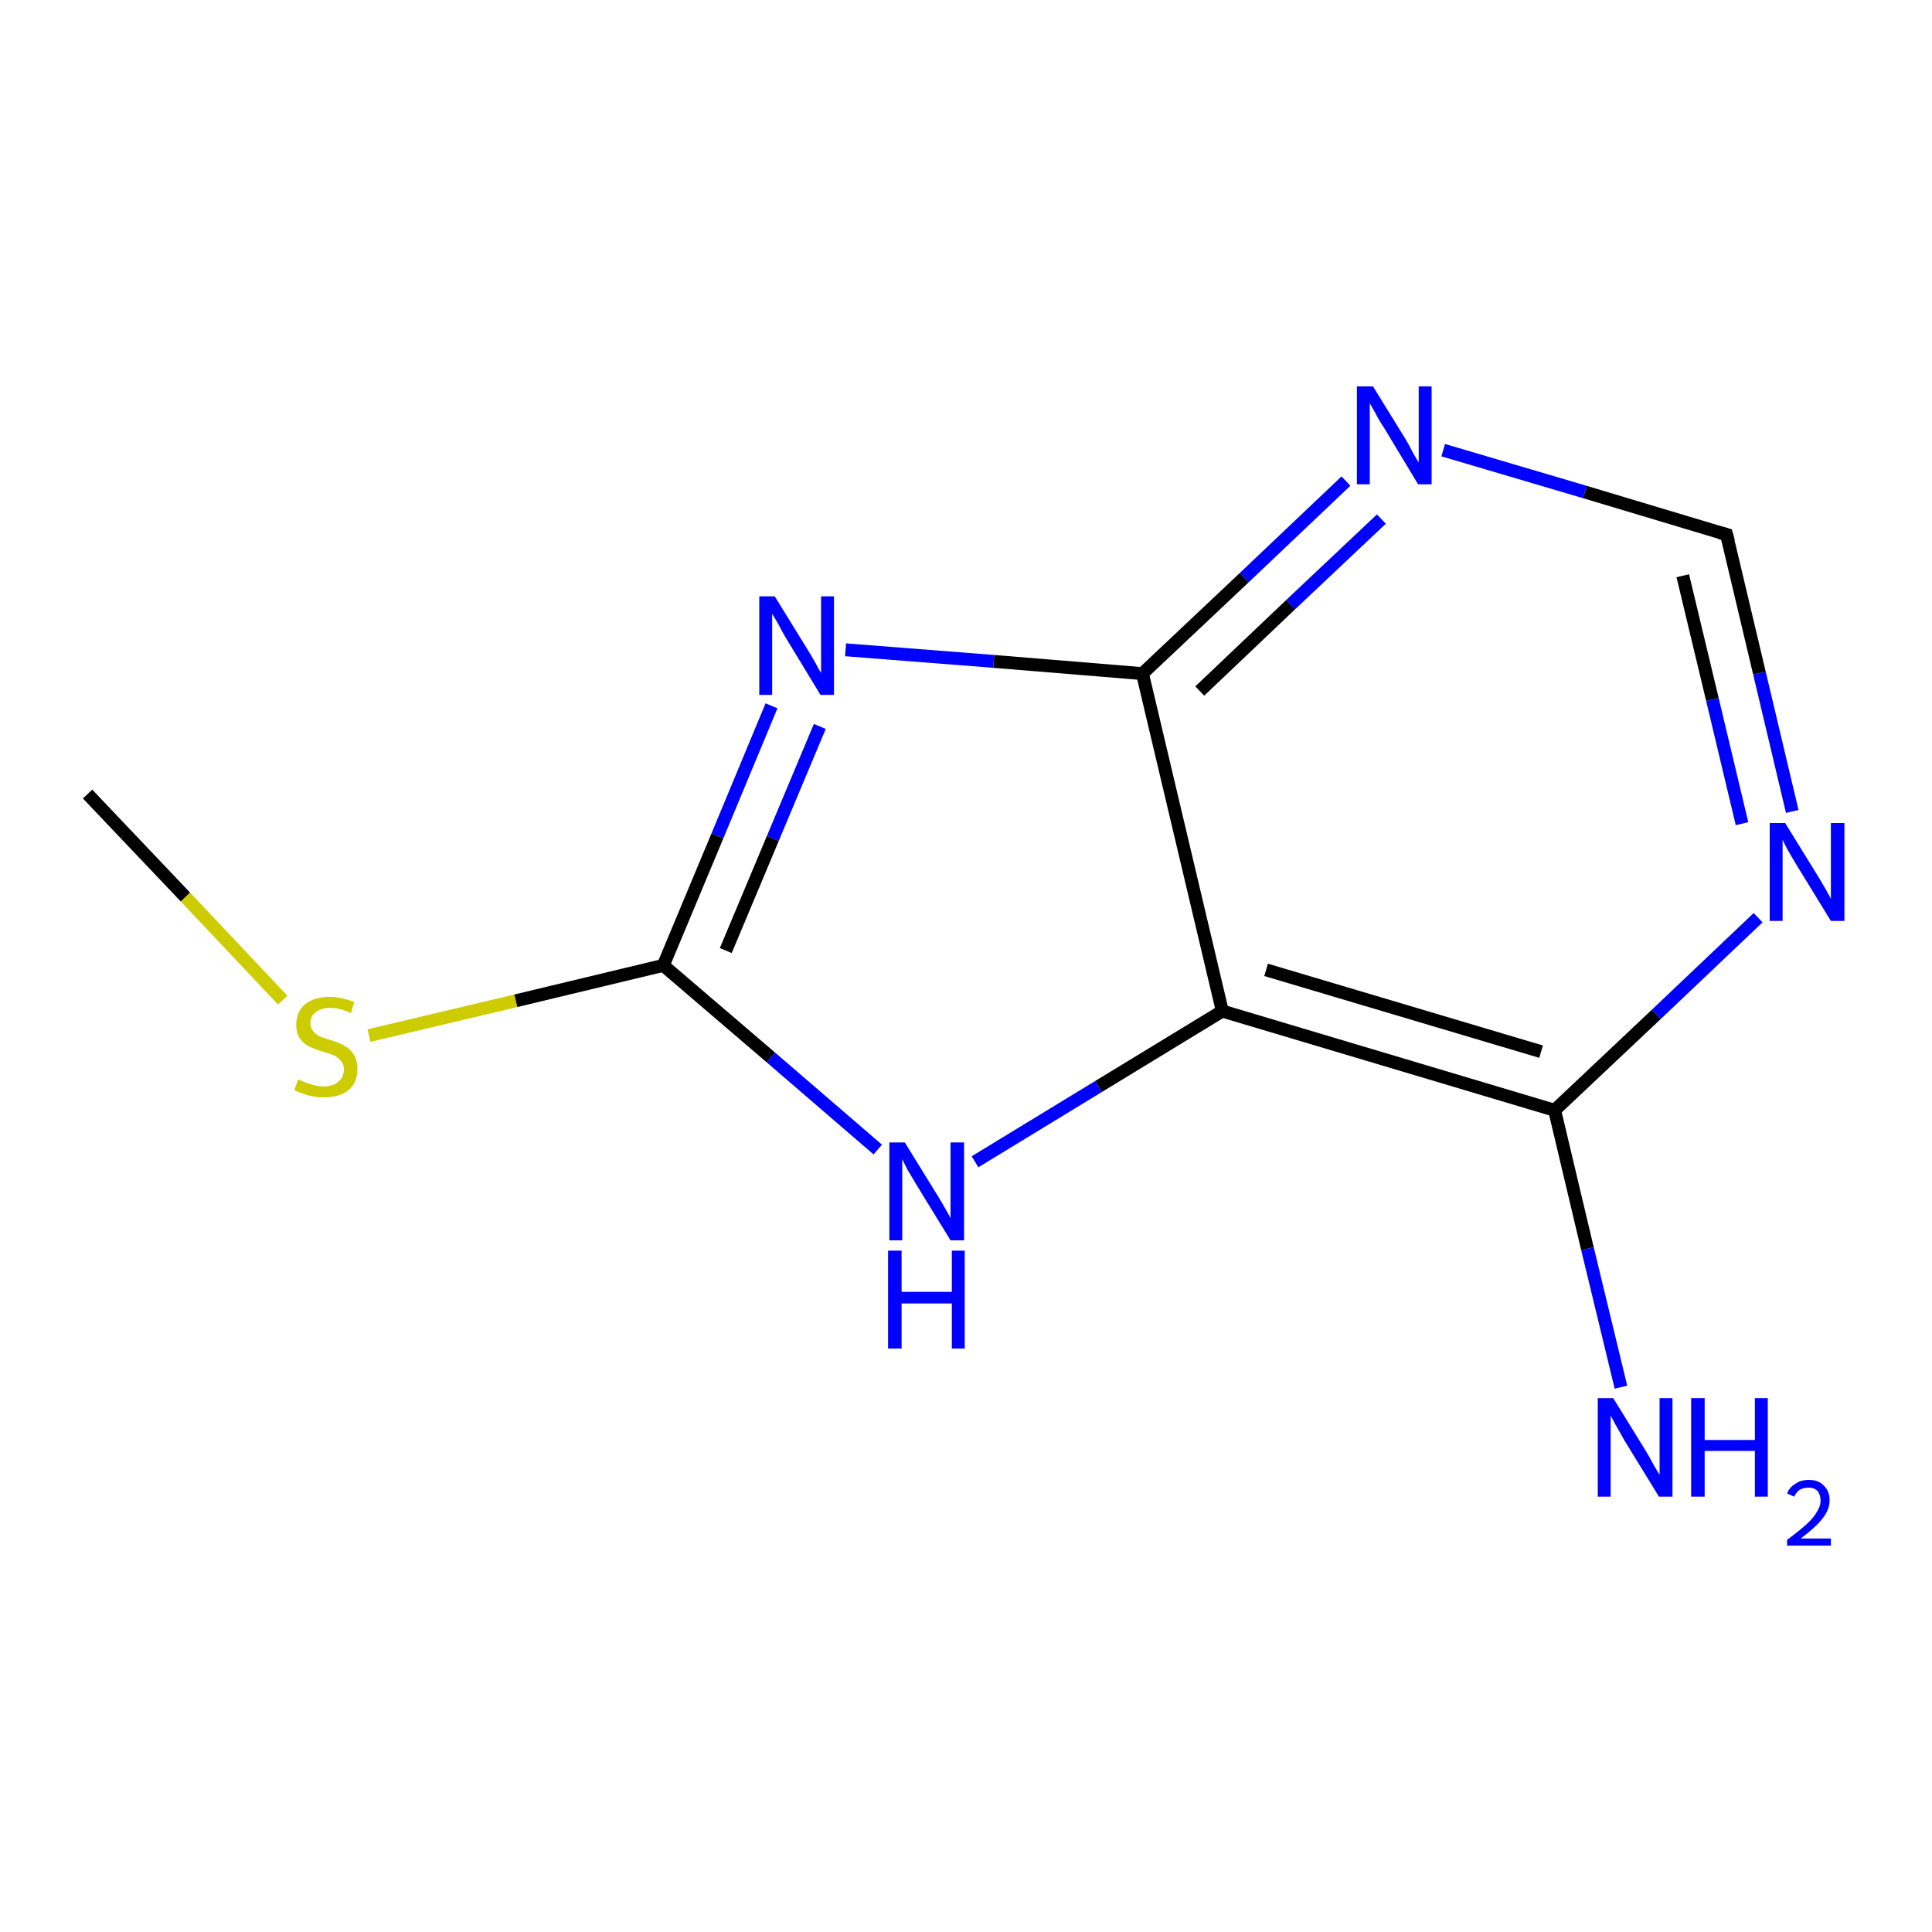 <?xml version='1.0' encoding='iso-8859-1'?>
<svg version='1.1' baseProfile='full'
              xmlns='http://www.w3.org/2000/svg'
                      xmlns:rdkit='http://www.rdkit.org/xml'
                      xmlns:xlink='http://www.w3.org/1999/xlink'
                  xml:space='preserve'
width='300px' height='300px' viewBox='0 0 300 300'>
<!-- END OF HEADER -->
<rect style='opacity:1.0;fill:#FFFFFF;stroke:none' width='300.0' height='300.0' x='0.0' y='0.0'> </rect>
<path class='bond-0 atom-0 atom-1' d='M 13.6,123.3 L 28.8,139.3' style='fill:none;fill-rule:evenodd;stroke:#000000;stroke-width:2.0px;stroke-linecap:butt;stroke-linejoin:miter;stroke-opacity:1' />
<path class='bond-0 atom-0 atom-1' d='M 28.8,139.3 L 43.9,155.3' style='fill:none;fill-rule:evenodd;stroke:#CCCC00;stroke-width:2.0px;stroke-linecap:butt;stroke-linejoin:miter;stroke-opacity:1' />
<path class='bond-1 atom-1 atom-2' d='M 57.3,160.8 L 80.1,155.4' style='fill:none;fill-rule:evenodd;stroke:#CCCC00;stroke-width:2.0px;stroke-linecap:butt;stroke-linejoin:miter;stroke-opacity:1' />
<path class='bond-1 atom-1 atom-2' d='M 80.1,155.4 L 103.0,149.9' style='fill:none;fill-rule:evenodd;stroke:#000000;stroke-width:2.0px;stroke-linecap:butt;stroke-linejoin:miter;stroke-opacity:1' />
<path class='bond-2 atom-2 atom-3' d='M 103.0,149.9 L 119.7,164.2' style='fill:none;fill-rule:evenodd;stroke:#000000;stroke-width:2.0px;stroke-linecap:butt;stroke-linejoin:miter;stroke-opacity:1' />
<path class='bond-2 atom-2 atom-3' d='M 119.7,164.2 L 136.3,178.5' style='fill:none;fill-rule:evenodd;stroke:#0000FF;stroke-width:2.0px;stroke-linecap:butt;stroke-linejoin:miter;stroke-opacity:1' />
<path class='bond-3 atom-3 atom-4' d='M 151.4,180.4 L 170.6,168.7' style='fill:none;fill-rule:evenodd;stroke:#0000FF;stroke-width:2.0px;stroke-linecap:butt;stroke-linejoin:miter;stroke-opacity:1' />
<path class='bond-3 atom-3 atom-4' d='M 170.6,168.7 L 189.8,157.0' style='fill:none;fill-rule:evenodd;stroke:#000000;stroke-width:2.0px;stroke-linecap:butt;stroke-linejoin:miter;stroke-opacity:1' />
<path class='bond-4 atom-4 atom-5' d='M 189.8,157.0 L 241.4,172.4' style='fill:none;fill-rule:evenodd;stroke:#000000;stroke-width:2.0px;stroke-linecap:butt;stroke-linejoin:miter;stroke-opacity:1' />
<path class='bond-4 atom-4 atom-5' d='M 196.6,150.6 L 239.3,163.3' style='fill:none;fill-rule:evenodd;stroke:#000000;stroke-width:2.0px;stroke-linecap:butt;stroke-linejoin:miter;stroke-opacity:1' />
<path class='bond-5 atom-5 atom-6' d='M 241.4,172.4 L 246.5,193.9' style='fill:none;fill-rule:evenodd;stroke:#000000;stroke-width:2.0px;stroke-linecap:butt;stroke-linejoin:miter;stroke-opacity:1' />
<path class='bond-5 atom-5 atom-6' d='M 246.5,193.9 L 251.7,215.4' style='fill:none;fill-rule:evenodd;stroke:#0000FF;stroke-width:2.0px;stroke-linecap:butt;stroke-linejoin:miter;stroke-opacity:1' />
<path class='bond-6 atom-5 atom-7' d='M 241.4,172.4 L 257.2,157.5' style='fill:none;fill-rule:evenodd;stroke:#000000;stroke-width:2.0px;stroke-linecap:butt;stroke-linejoin:miter;stroke-opacity:1' />
<path class='bond-6 atom-5 atom-7' d='M 257.2,157.5 L 273.0,142.5' style='fill:none;fill-rule:evenodd;stroke:#0000FF;stroke-width:2.0px;stroke-linecap:butt;stroke-linejoin:miter;stroke-opacity:1' />
<path class='bond-7 atom-7 atom-8' d='M 278.3,126.0 L 273.2,104.5' style='fill:none;fill-rule:evenodd;stroke:#0000FF;stroke-width:2.0px;stroke-linecap:butt;stroke-linejoin:miter;stroke-opacity:1' />
<path class='bond-7 atom-7 atom-8' d='M 273.2,104.5 L 268.1,83.0' style='fill:none;fill-rule:evenodd;stroke:#000000;stroke-width:2.0px;stroke-linecap:butt;stroke-linejoin:miter;stroke-opacity:1' />
<path class='bond-7 atom-7 atom-8' d='M 270.5,127.9 L 265.9,108.6' style='fill:none;fill-rule:evenodd;stroke:#0000FF;stroke-width:2.0px;stroke-linecap:butt;stroke-linejoin:miter;stroke-opacity:1' />
<path class='bond-7 atom-7 atom-8' d='M 265.9,108.6 L 261.3,89.4' style='fill:none;fill-rule:evenodd;stroke:#000000;stroke-width:2.0px;stroke-linecap:butt;stroke-linejoin:miter;stroke-opacity:1' />
<path class='bond-8 atom-8 atom-9' d='M 268.1,83.0 L 246.1,76.4' style='fill:none;fill-rule:evenodd;stroke:#000000;stroke-width:2.0px;stroke-linecap:butt;stroke-linejoin:miter;stroke-opacity:1' />
<path class='bond-8 atom-8 atom-9' d='M 246.1,76.4 L 224.1,69.9' style='fill:none;fill-rule:evenodd;stroke:#0000FF;stroke-width:2.0px;stroke-linecap:butt;stroke-linejoin:miter;stroke-opacity:1' />
<path class='bond-9 atom-9 atom-10' d='M 209.0,74.7 L 193.2,89.7' style='fill:none;fill-rule:evenodd;stroke:#0000FF;stroke-width:2.0px;stroke-linecap:butt;stroke-linejoin:miter;stroke-opacity:1' />
<path class='bond-9 atom-9 atom-10' d='M 193.2,89.7 L 177.4,104.6' style='fill:none;fill-rule:evenodd;stroke:#000000;stroke-width:2.0px;stroke-linecap:butt;stroke-linejoin:miter;stroke-opacity:1' />
<path class='bond-9 atom-9 atom-10' d='M 214.5,80.6 L 200.4,93.9' style='fill:none;fill-rule:evenodd;stroke:#0000FF;stroke-width:2.0px;stroke-linecap:butt;stroke-linejoin:miter;stroke-opacity:1' />
<path class='bond-9 atom-9 atom-10' d='M 200.4,93.9 L 186.3,107.3' style='fill:none;fill-rule:evenodd;stroke:#000000;stroke-width:2.0px;stroke-linecap:butt;stroke-linejoin:miter;stroke-opacity:1' />
<path class='bond-10 atom-10 atom-11' d='M 177.4,104.6 L 154.3,102.7' style='fill:none;fill-rule:evenodd;stroke:#000000;stroke-width:2.0px;stroke-linecap:butt;stroke-linejoin:miter;stroke-opacity:1' />
<path class='bond-10 atom-10 atom-11' d='M 154.3,102.7 L 131.3,100.9' style='fill:none;fill-rule:evenodd;stroke:#0000FF;stroke-width:2.0px;stroke-linecap:butt;stroke-linejoin:miter;stroke-opacity:1' />
<path class='bond-11 atom-11 atom-2' d='M 119.8,109.6 L 111.4,129.8' style='fill:none;fill-rule:evenodd;stroke:#0000FF;stroke-width:2.0px;stroke-linecap:butt;stroke-linejoin:miter;stroke-opacity:1' />
<path class='bond-11 atom-11 atom-2' d='M 111.4,129.8 L 103.0,149.9' style='fill:none;fill-rule:evenodd;stroke:#000000;stroke-width:2.0px;stroke-linecap:butt;stroke-linejoin:miter;stroke-opacity:1' />
<path class='bond-11 atom-11 atom-2' d='M 127.3,112.8 L 120.0,130.2' style='fill:none;fill-rule:evenodd;stroke:#0000FF;stroke-width:2.0px;stroke-linecap:butt;stroke-linejoin:miter;stroke-opacity:1' />
<path class='bond-11 atom-11 atom-2' d='M 120.0,130.2 L 112.7,147.6' style='fill:none;fill-rule:evenodd;stroke:#000000;stroke-width:2.0px;stroke-linecap:butt;stroke-linejoin:miter;stroke-opacity:1' />
<path class='bond-12 atom-10 atom-4' d='M 177.4,104.6 L 189.8,157.0' style='fill:none;fill-rule:evenodd;stroke:#000000;stroke-width:2.0px;stroke-linecap:butt;stroke-linejoin:miter;stroke-opacity:1' />
<path d='M 268.4,84.1 L 268.1,83.0 L 267.0,82.7' style='fill:none;stroke:#000000;stroke-width:2.0px;stroke-linecap:butt;stroke-linejoin:miter;stroke-opacity:1;' />
<path class='atom-1' d='M 46.3 167.6
Q 46.5 167.7, 47.2 168.0
Q 47.9 168.3, 48.7 168.5
Q 49.5 168.7, 50.2 168.7
Q 51.7 168.7, 52.5 168.0
Q 53.4 167.3, 53.4 166.0
Q 53.4 165.2, 52.9 164.7
Q 52.5 164.2, 51.9 163.9
Q 51.2 163.6, 50.2 163.3
Q 48.8 162.9, 48.0 162.5
Q 47.2 162.1, 46.6 161.3
Q 46.0 160.5, 46.0 159.1
Q 46.0 157.2, 47.3 156.0
Q 48.7 154.8, 51.2 154.8
Q 53.0 154.8, 55.0 155.6
L 54.5 157.3
Q 52.7 156.5, 51.3 156.5
Q 49.8 156.5, 49.0 157.2
Q 48.2 157.8, 48.2 158.8
Q 48.2 159.6, 48.6 160.1
Q 49.0 160.6, 49.6 160.9
Q 50.3 161.2, 51.3 161.5
Q 52.7 161.9, 53.5 162.4
Q 54.3 162.8, 54.9 163.7
Q 55.5 164.6, 55.5 166.0
Q 55.5 168.1, 54.1 169.3
Q 52.7 170.4, 50.3 170.4
Q 49.0 170.4, 47.9 170.1
Q 46.9 169.8, 45.7 169.3
L 46.3 167.6
' fill='#CCCC00'/>
<path class='atom-3' d='M 140.5 177.4
L 145.5 185.5
Q 146.0 186.3, 146.8 187.7
Q 147.6 189.1, 147.6 189.2
L 147.6 177.4
L 149.7 177.4
L 149.7 192.6
L 147.6 192.6
L 142.2 183.8
Q 141.6 182.8, 140.9 181.6
Q 140.3 180.4, 140.1 180.0
L 140.1 192.6
L 138.1 192.6
L 138.1 177.4
L 140.5 177.4
' fill='#0000FF'/>
<path class='atom-3' d='M 137.9 194.2
L 140.0 194.2
L 140.0 200.6
L 147.8 200.6
L 147.8 194.2
L 149.8 194.2
L 149.8 209.4
L 147.8 209.4
L 147.8 202.4
L 140.0 202.4
L 140.0 209.4
L 137.9 209.4
L 137.9 194.2
' fill='#0000FF'/>
<path class='atom-6' d='M 250.5 217.1
L 255.5 225.2
Q 256.0 226.0, 256.8 227.5
Q 257.6 228.9, 257.7 229.0
L 257.7 217.1
L 259.7 217.1
L 259.7 232.4
L 257.6 232.4
L 252.2 223.6
Q 251.6 222.5, 250.9 221.3
Q 250.3 220.2, 250.1 219.8
L 250.1 232.4
L 248.1 232.4
L 248.1 217.1
L 250.5 217.1
' fill='#0000FF'/>
<path class='atom-6' d='M 262.6 217.1
L 264.7 217.1
L 264.7 223.6
L 272.5 223.6
L 272.5 217.1
L 274.5 217.1
L 274.5 232.4
L 272.5 232.4
L 272.5 225.3
L 264.7 225.3
L 264.7 232.4
L 262.6 232.4
L 262.6 217.1
' fill='#0000FF'/>
<path class='atom-6' d='M 277.5 231.9
Q 277.9 230.9, 278.8 230.4
Q 279.6 229.8, 280.9 229.8
Q 282.4 229.8, 283.2 230.7
Q 284.1 231.5, 284.1 233.0
Q 284.1 234.4, 283.0 235.8
Q 281.9 237.2, 279.6 238.9
L 284.3 238.9
L 284.3 240.0
L 277.5 240.0
L 277.5 239.1
Q 279.4 237.7, 280.5 236.7
Q 281.6 235.7, 282.1 234.8
Q 282.7 233.9, 282.7 233.0
Q 282.7 232.1, 282.2 231.5
Q 281.7 231.0, 280.9 231.0
Q 280.1 231.0, 279.5 231.3
Q 279.0 231.6, 278.6 232.4
L 277.5 231.9
' fill='#0000FF'/>
<path class='atom-7' d='M 277.2 127.8
L 282.2 135.9
Q 282.7 136.7, 283.5 138.1
Q 284.3 139.5, 284.3 139.6
L 284.3 127.8
L 286.4 127.8
L 286.4 143.0
L 284.3 143.0
L 278.9 134.2
Q 278.3 133.2, 277.6 132.0
Q 277.0 130.8, 276.8 130.4
L 276.8 143.0
L 274.8 143.0
L 274.8 127.8
L 277.2 127.8
' fill='#0000FF'/>
<path class='atom-9' d='M 213.2 60.0
L 218.2 68.1
Q 218.7 68.9, 219.4 70.3
Q 220.2 71.7, 220.3 71.8
L 220.3 60.0
L 222.3 60.0
L 222.3 75.2
L 220.2 75.2
L 214.9 66.4
Q 214.2 65.4, 213.6 64.2
Q 212.9 63.0, 212.7 62.6
L 212.7 75.2
L 210.7 75.2
L 210.7 60.0
L 213.2 60.0
' fill='#0000FF'/>
<path class='atom-11' d='M 120.3 92.6
L 125.3 100.7
Q 125.8 101.5, 126.6 102.9
Q 127.4 104.4, 127.5 104.5
L 127.5 92.6
L 129.5 92.6
L 129.5 107.9
L 127.4 107.9
L 122.0 99.0
Q 121.4 98.0, 120.8 96.8
Q 120.1 95.6, 119.9 95.3
L 119.9 107.9
L 117.9 107.9
L 117.9 92.6
L 120.3 92.6
' fill='#0000FF'/>
</svg>
